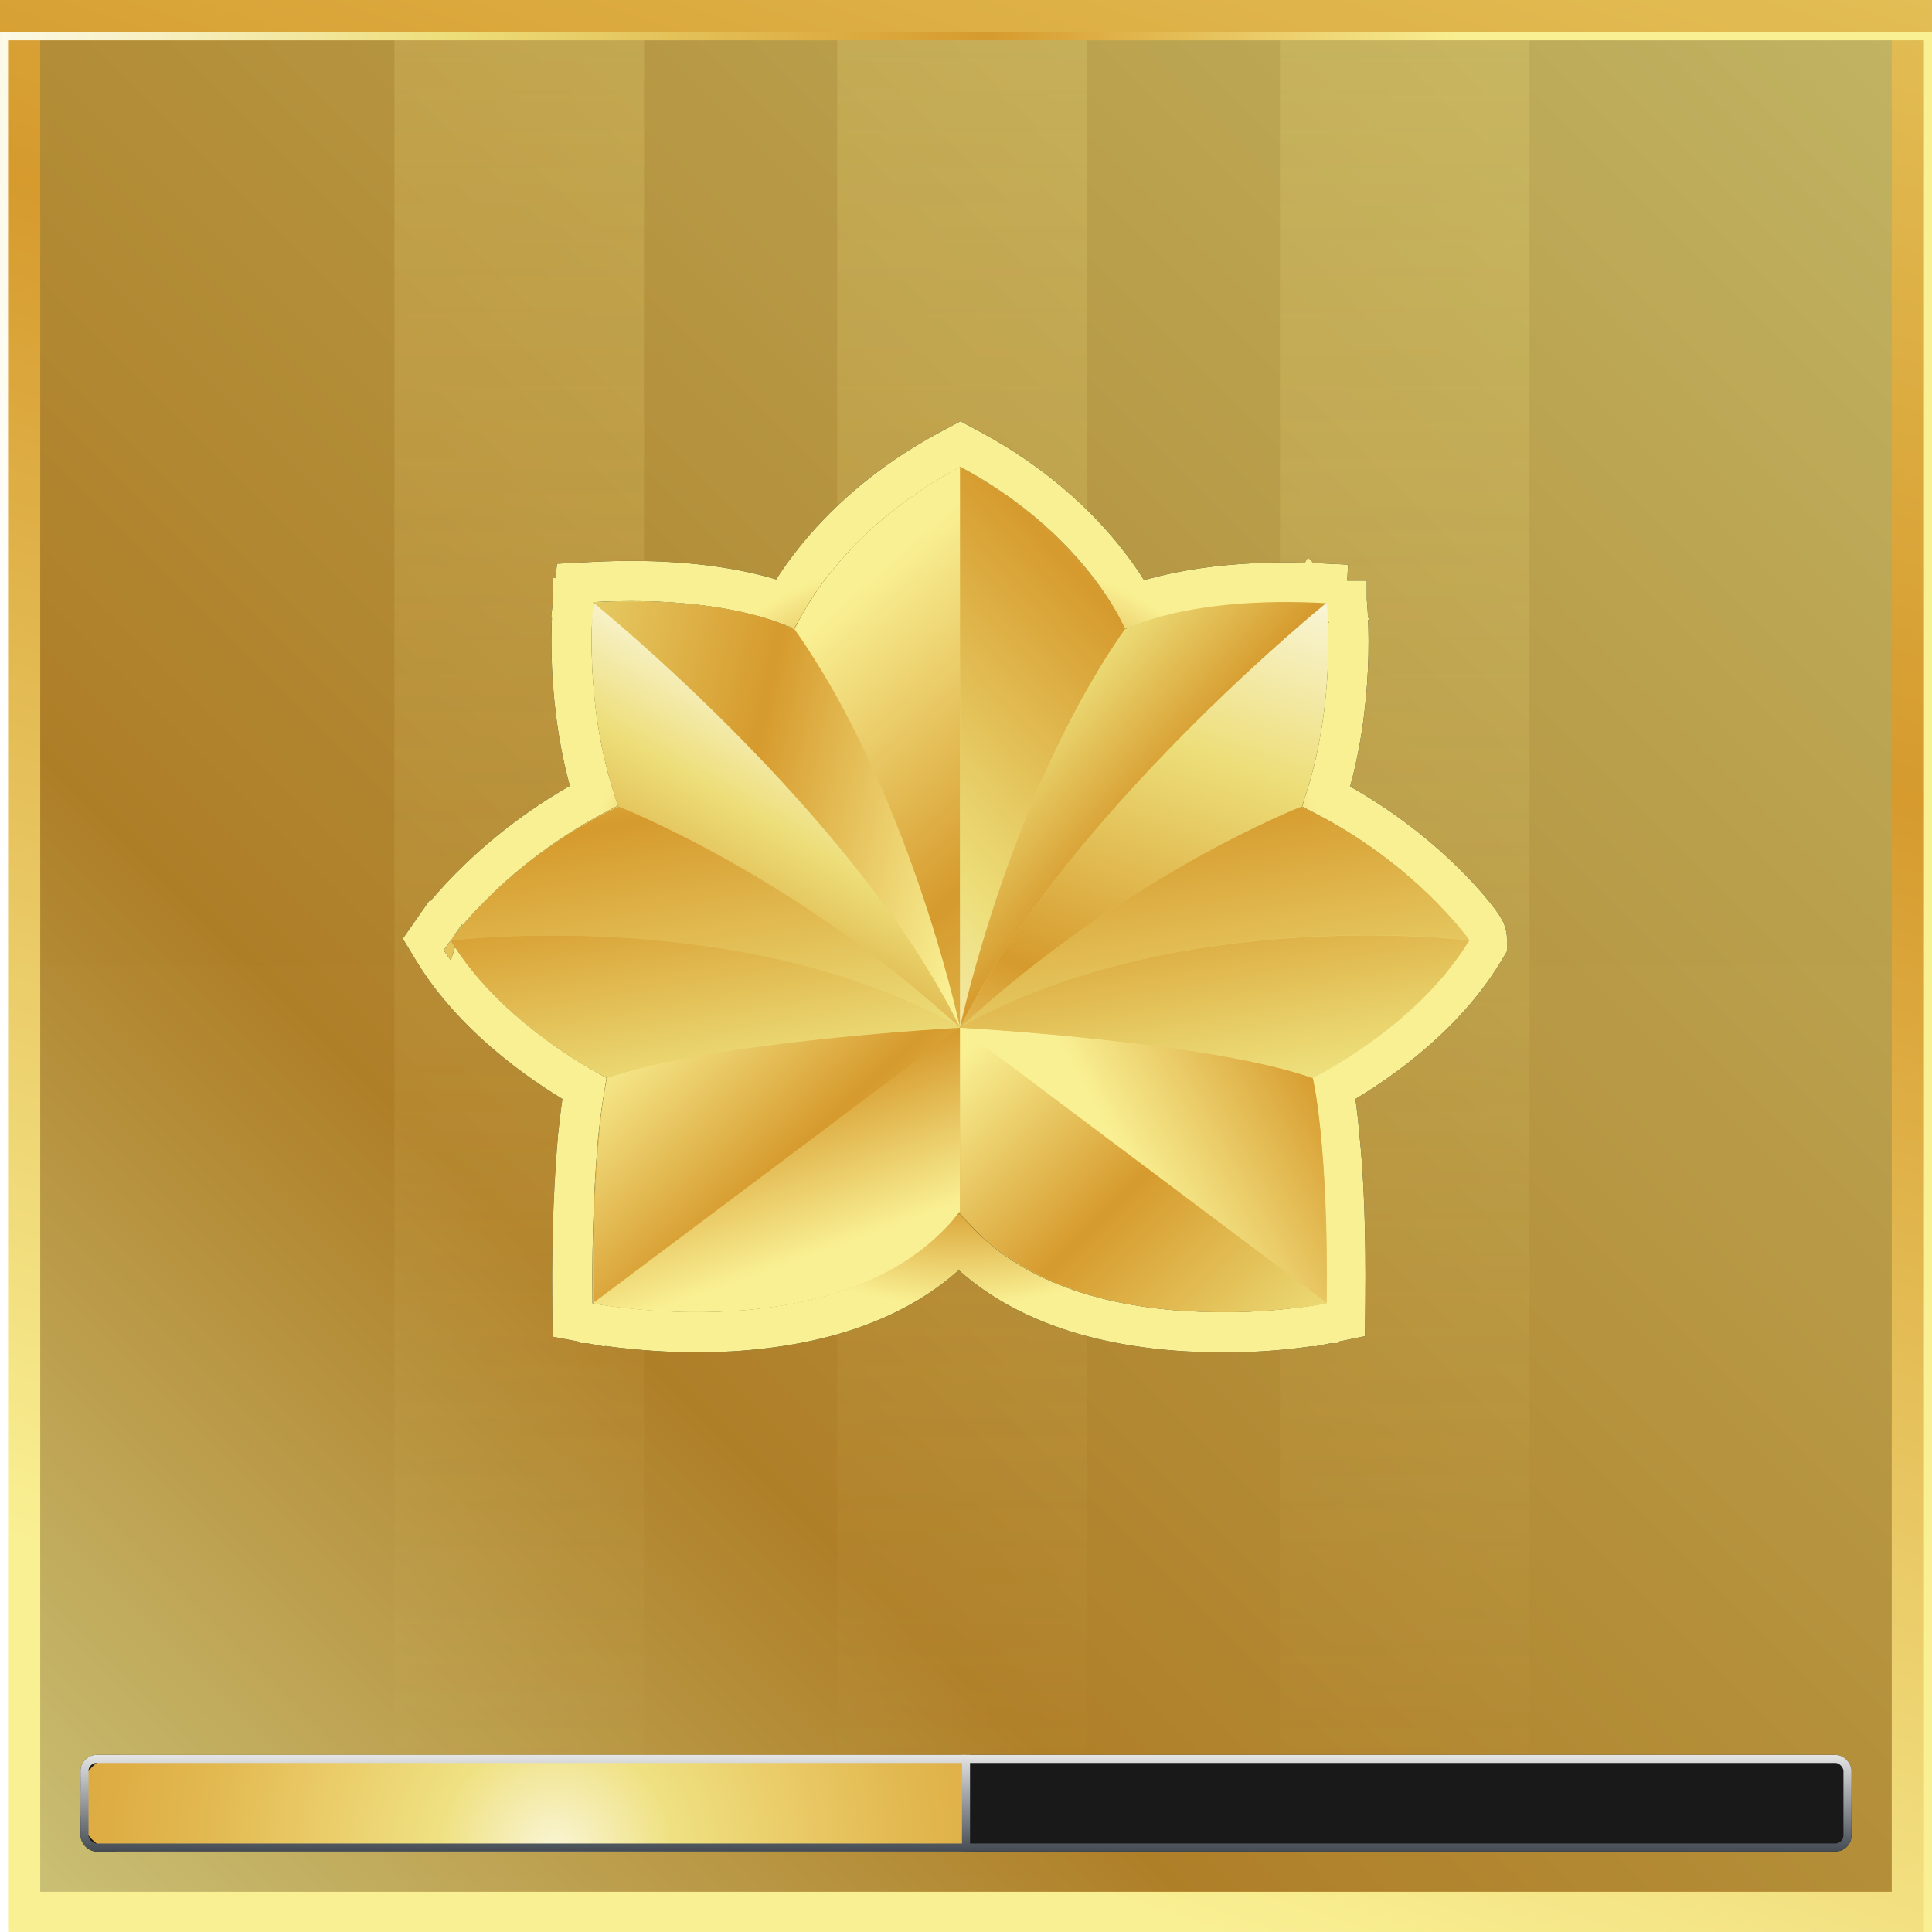 <svg width="54" height="54" viewBox="0 0 54 54" fill="none" xmlns="http://www.w3.org/2000/svg">
<rect x="0.562" y="0.562" width="52.875" height="52.875" fill="url(#paint0_linear_2005_62000)"/>
<rect x="0.562" y="0.562" width="52.875" height="52.875" fill="url(#paint1_linear_2005_62000)" fill-opacity="0.8"/>
<rect x="0.562" y="0.562" width="52.875" height="52.875" stroke="url(#paint2_linear_2005_62000)" stroke-width="1.125"/>
<g filter="url(#filter0_i_2005_62000)">
<rect x="0.113" y="0.113" width="53.775" height="53.775" stroke="url(#paint3_linear_2005_62000)" stroke-width="0.225"/>
</g>
<g style="mix-blend-mode:plus-lighter">
<rect x="11.025" y="1.125" width="6.975" height="51.75" fill="url(#paint4_linear_2005_62000)" fill-opacity="0.2"/>
<rect x="23.4" y="1.125" width="6.975" height="51.75" fill="url(#paint5_linear_2005_62000)" fill-opacity="0.2"/>
<rect x="35.775" y="1.125" width="6.975" height="51.75" fill="url(#paint6_linear_2005_62000)" fill-opacity="0.2"/>
</g>
<g filter="url(#filter1_d_2005_62000)">
<path d="M37.08 16.852L37.639 16.791L37.061 16.823L37.088 16.313C34.273 16.162 32.537 16.6 31.72 16.89C31.718 16.886 31.717 16.883 31.715 16.879C31.548 16.576 31.288 16.159 30.913 15.683C30.163 14.731 28.952 13.54 27.108 12.554L26.844 12.412L26.579 12.553C24.724 13.54 23.507 14.729 22.752 15.682C22.376 16.155 22.114 16.569 21.945 16.87C21.708 16.783 21.392 16.683 20.993 16.589C20.022 16.36 18.562 16.164 16.554 16.268L16.076 16.293L16.024 16.769L16.583 16.83C16.024 16.769 16.024 16.769 16.024 16.769L16.024 16.77L16.023 16.77L16.023 16.773L16.022 16.781L16.02 16.81C16.017 16.835 16.014 16.87 16.011 16.915C16.003 17.005 15.995 17.136 15.988 17.299C15.973 17.627 15.965 18.092 15.99 18.647C16.034 19.634 16.182 20.924 16.593 22.241C15.194 22.982 14.124 23.852 13.386 24.561C12.979 24.952 12.671 25.296 12.463 25.544C12.36 25.668 12.281 25.769 12.227 25.84C12.2 25.875 12.179 25.903 12.164 25.923L12.147 25.947L12.142 25.954L12.141 25.956L12.14 25.957L12.14 25.957C12.14 25.957 12.139 25.957 12.6 26.28L12.139 25.957L11.929 26.258L12.12 26.572C13.355 28.606 15.522 29.967 16.334 30.425C16.285 30.716 16.221 31.153 16.158 31.757L16.158 31.757L16.157 31.766C16.066 32.818 15.975 34.343 15.998 36.434L16.003 36.894L16.456 36.98L16.56 36.428C16.456 36.98 16.456 36.98 16.456 36.98L16.456 36.98L16.456 36.98L16.457 36.981L16.461 36.981L16.475 36.984L16.524 36.992C16.566 37 16.627 37.01 16.704 37.022C16.86 37.046 17.084 37.078 17.363 37.11C17.918 37.174 18.694 37.237 19.575 37.238L19.581 37.237C21.776 37.216 24.815 36.791 26.798 34.723C28.78 36.79 31.818 37.216 34.014 37.237C34.899 37.249 35.678 37.185 36.236 37.118C36.516 37.085 36.741 37.05 36.898 37.024C36.976 37.011 37.037 37 37.08 36.992L37.129 36.982L37.143 36.98L37.147 36.979L37.148 36.979L37.149 36.978L37.149 36.978C37.149 36.978 37.149 36.978 37.035 36.428L37.149 36.978L37.593 36.887L37.598 36.434C37.62 34.378 37.553 32.849 37.438 31.784C37.387 31.163 37.322 30.719 37.269 30.425C38.139 29.937 40.263 28.601 41.478 26.569L41.558 26.435V26.305C41.562 26.253 41.559 26.212 41.556 26.191C41.551 26.146 41.541 26.111 41.535 26.091C41.517 26.028 41.489 25.978 41.482 25.966L41.482 25.965C41.46 25.925 41.433 25.884 41.408 25.847C41.355 25.77 41.277 25.666 41.177 25.542C40.976 25.294 40.673 24.951 40.269 24.562C39.538 23.857 38.469 22.992 37.071 22.261C37.481 20.945 37.629 19.656 37.673 18.669C37.698 18.114 37.69 17.65 37.676 17.322C37.669 17.158 37.66 17.028 37.653 16.938C37.649 16.892 37.646 16.857 37.644 16.833L37.641 16.804L37.64 16.796L37.64 16.793L37.64 16.792L37.639 16.792C37.639 16.791 37.639 16.791 37.08 16.852ZM36.665 16.482L37.009 16.826L36.842 16.835C36.551 16.783 36.577 16.626 36.665 16.482Z" fill="url(#paint7_linear_2005_62000)"/>
<path d="M37.08 16.852L37.639 16.791L37.061 16.823L37.088 16.313C34.273 16.162 32.537 16.6 31.72 16.89C31.718 16.886 31.717 16.883 31.715 16.879C31.548 16.576 31.288 16.159 30.913 15.683C30.163 14.731 28.952 13.54 27.108 12.554L26.844 12.412L26.579 12.553C24.724 13.54 23.507 14.729 22.752 15.682C22.376 16.155 22.114 16.569 21.945 16.87C21.708 16.783 21.392 16.683 20.993 16.589C20.022 16.36 18.562 16.164 16.554 16.268L16.076 16.293L16.024 16.769L16.583 16.83C16.024 16.769 16.024 16.769 16.024 16.769L16.024 16.77L16.023 16.77L16.023 16.773L16.022 16.781L16.02 16.81C16.017 16.835 16.014 16.87 16.011 16.915C16.003 17.005 15.995 17.136 15.988 17.299C15.973 17.627 15.965 18.092 15.99 18.647C16.034 19.634 16.182 20.924 16.593 22.241C15.194 22.982 14.124 23.852 13.386 24.561C12.979 24.952 12.671 25.296 12.463 25.544C12.36 25.668 12.281 25.769 12.227 25.84C12.2 25.875 12.179 25.903 12.164 25.923L12.147 25.947L12.142 25.954L12.141 25.956L12.14 25.957L12.14 25.957C12.14 25.957 12.139 25.957 12.6 26.28L12.139 25.957L11.929 26.258L12.12 26.572C13.355 28.606 15.522 29.967 16.334 30.425C16.285 30.716 16.221 31.153 16.158 31.757L16.158 31.757L16.157 31.766C16.066 32.818 15.975 34.343 15.998 36.434L16.003 36.894L16.456 36.98L16.56 36.428C16.456 36.98 16.456 36.98 16.456 36.98L16.456 36.98L16.456 36.98L16.457 36.981L16.461 36.981L16.475 36.984L16.524 36.992C16.566 37 16.627 37.01 16.704 37.022C16.86 37.046 17.084 37.078 17.363 37.11C17.918 37.174 18.694 37.237 19.575 37.238L19.581 37.237C21.776 37.216 24.815 36.791 26.798 34.723C28.78 36.79 31.818 37.216 34.014 37.237C34.899 37.249 35.678 37.185 36.236 37.118C36.516 37.085 36.741 37.05 36.898 37.024C36.976 37.011 37.037 37 37.08 36.992L37.129 36.982L37.143 36.98L37.147 36.979L37.148 36.979L37.149 36.978L37.149 36.978C37.149 36.978 37.149 36.978 37.035 36.428L37.149 36.978L37.593 36.887L37.598 36.434C37.62 34.378 37.553 32.849 37.438 31.784C37.387 31.163 37.322 30.719 37.269 30.425C38.139 29.937 40.263 28.601 41.478 26.569L41.558 26.435V26.305C41.562 26.253 41.559 26.212 41.556 26.191C41.551 26.146 41.541 26.111 41.535 26.091C41.517 26.028 41.489 25.978 41.482 25.966L41.482 25.965C41.46 25.925 41.433 25.884 41.408 25.847C41.355 25.77 41.277 25.666 41.177 25.542C40.976 25.294 40.673 24.951 40.269 24.562C39.538 23.857 38.469 22.992 37.071 22.261C37.481 20.945 37.629 19.656 37.673 18.669C37.698 18.114 37.69 17.65 37.676 17.322C37.669 17.158 37.66 17.028 37.653 16.938C37.649 16.892 37.646 16.857 37.644 16.833L37.641 16.804L37.64 16.796L37.64 16.793L37.64 16.792L37.639 16.792C37.639 16.791 37.639 16.791 37.08 16.852ZM36.665 16.482L37.009 16.826L36.842 16.835C36.551 16.783 36.577 16.626 36.665 16.482Z" stroke="black" stroke-width="1.125"/>
<path d="M37.08 16.852L37.639 16.791L37.061 16.823L37.088 16.313C34.273 16.162 32.537 16.6 31.72 16.89C31.718 16.886 31.717 16.883 31.715 16.879C31.548 16.576 31.288 16.159 30.913 15.683C30.163 14.731 28.952 13.54 27.108 12.554L26.844 12.412L26.579 12.553C24.724 13.54 23.507 14.729 22.752 15.682C22.376 16.155 22.114 16.569 21.945 16.87C21.708 16.783 21.392 16.683 20.993 16.589C20.022 16.36 18.562 16.164 16.554 16.268L16.076 16.293L16.024 16.769L16.583 16.83C16.024 16.769 16.024 16.769 16.024 16.769L16.024 16.77L16.023 16.77L16.023 16.773L16.022 16.781L16.02 16.81C16.017 16.835 16.014 16.87 16.011 16.915C16.003 17.005 15.995 17.136 15.988 17.299C15.973 17.627 15.965 18.092 15.99 18.647C16.034 19.634 16.182 20.924 16.593 22.241C15.194 22.982 14.124 23.852 13.386 24.561C12.979 24.952 12.671 25.296 12.463 25.544C12.36 25.668 12.281 25.769 12.227 25.84C12.2 25.875 12.179 25.903 12.164 25.923L12.147 25.947L12.142 25.954L12.141 25.956L12.14 25.957L12.14 25.957C12.14 25.957 12.139 25.957 12.6 26.28L12.139 25.957L11.929 26.258L12.12 26.572C13.355 28.606 15.522 29.967 16.334 30.425C16.285 30.716 16.221 31.153 16.158 31.757L16.158 31.757L16.157 31.766C16.066 32.818 15.975 34.343 15.998 36.434L16.003 36.894L16.456 36.98L16.56 36.428C16.456 36.98 16.456 36.98 16.456 36.98L16.456 36.98L16.456 36.98L16.457 36.981L16.461 36.981L16.475 36.984L16.524 36.992C16.566 37 16.627 37.01 16.704 37.022C16.86 37.046 17.084 37.078 17.363 37.11C17.918 37.174 18.694 37.237 19.575 37.238L19.581 37.237C21.776 37.216 24.815 36.791 26.798 34.723C28.78 36.79 31.818 37.216 34.014 37.237C34.899 37.249 35.678 37.185 36.236 37.118C36.516 37.085 36.741 37.05 36.898 37.024C36.976 37.011 37.037 37 37.08 36.992L37.129 36.982L37.143 36.98L37.147 36.979L37.148 36.979L37.149 36.978L37.149 36.978C37.149 36.978 37.149 36.978 37.035 36.428L37.149 36.978L37.593 36.887L37.598 36.434C37.62 34.378 37.553 32.849 37.438 31.784C37.387 31.163 37.322 30.719 37.269 30.425C38.139 29.937 40.263 28.601 41.478 26.569L41.558 26.435V26.305C41.562 26.253 41.559 26.212 41.556 26.191C41.551 26.146 41.541 26.111 41.535 26.091C41.517 26.028 41.489 25.978 41.482 25.966L41.482 25.965C41.46 25.925 41.433 25.884 41.408 25.847C41.355 25.77 41.277 25.666 41.177 25.542C40.976 25.294 40.673 24.951 40.269 24.562C39.538 23.857 38.469 22.992 37.071 22.261C37.481 20.945 37.629 19.656 37.673 18.669C37.698 18.114 37.69 17.65 37.676 17.322C37.669 17.158 37.66 17.028 37.653 16.938C37.649 16.892 37.646 16.857 37.644 16.833L37.641 16.804L37.64 16.796L37.64 16.793L37.64 16.792L37.639 16.792C37.639 16.791 37.639 16.791 37.08 16.852ZM36.665 16.482L37.009 16.826L36.842 16.835C36.551 16.783 36.577 16.626 36.665 16.482Z" stroke="url(#paint8_angular_2005_62000)" stroke-width="1.125"/>
<path d="M26.833 13.05V28.725V28.708C26.747 28.33 25.339 22.029 22.214 17.6C22.214 17.6 23.296 14.939 26.833 13.05Z" fill="url(#paint9_linear_2005_62000)"/>
<path d="M26.833 28.725C23.897 22.75 16.583 16.844 16.583 16.844C20.515 16.621 22.215 17.6 22.215 17.6C25.339 22.029 26.747 28.33 26.833 28.725Z" fill="url(#paint10_linear_2005_62000)"/>
<path d="M26.833 28.725C22.197 24.45 17.287 22.544 17.287 22.544C16.274 19.729 16.583 16.845 16.583 16.845C16.583 16.845 23.897 22.75 26.833 28.725Z" fill="url(#paint11_linear_2005_62000)"/>
<path d="M26.833 28.725C26.833 28.725 19.88 29.103 16.978 30.133C16.978 30.133 16.514 32.09 16.583 36.434C16.583 36.434 17.888 36.691 19.605 36.674C21.94 36.657 25.047 36.159 26.833 33.858V28.725Z" fill="url(#paint12_linear_2005_62000)"/>
<path d="M26.833 28.725L16.583 36.416C16.549 31.747 16.978 30.116 16.978 30.116C19.88 29.103 26.833 28.725 26.833 28.725Z" fill="url(#paint13_linear_2005_62000)"/>
<path d="M26.833 28.725C22.197 24.45 17.287 22.544 17.287 22.544C14.18 24.021 12.6 26.287 12.6 26.287C12.6 26.287 20.772 25.274 26.833 28.725Z" fill="url(#paint14_linear_2005_62000)"/>
<path d="M16.978 30.133C19.88 29.103 26.833 28.725 26.833 28.725C20.772 25.274 12.6 26.287 12.6 26.287C14.077 28.725 16.978 30.133 16.978 30.133Z" fill="url(#paint15_linear_2005_62000)"/>
<path d="M26.833 13.05V28.725V28.708C26.919 28.313 28.326 22.029 31.451 17.582C31.451 17.6 30.369 14.939 26.833 13.05Z" fill="url(#paint16_linear_2005_62000)"/>
<path d="M26.833 28.725C29.769 22.75 37.082 16.861 37.082 16.861C33.151 16.638 31.434 17.6 31.434 17.6C28.326 22.029 26.919 28.33 26.833 28.725Z" fill="url(#paint17_linear_2005_62000)"/>
<path d="M26.833 28.725C31.468 24.45 36.379 22.544 36.379 22.544C37.391 19.729 37.082 16.845 37.082 16.845C37.082 16.845 29.769 22.75 26.833 28.725Z" fill="url(#paint18_linear_2005_62000)"/>
<path d="M26.833 28.725C26.833 28.725 33.786 29.103 36.688 30.133C36.688 30.133 37.151 32.09 37.082 36.434C37.082 36.434 35.778 36.691 34.061 36.674C31.726 36.657 28.618 36.159 26.833 33.858V28.725Z" fill="url(#paint19_linear_2005_62000)"/>
<path d="M26.833 28.725L37.082 36.416C37.117 31.747 36.688 30.116 36.688 30.116C33.786 29.103 26.833 28.725 26.833 28.725Z" fill="url(#paint20_linear_2005_62000)"/>
<path d="M26.833 28.725C31.468 24.45 36.379 22.544 36.379 22.544C39.486 24.021 41.066 26.27 41.066 26.27C41.066 26.27 32.876 25.274 26.833 28.725Z" fill="url(#paint21_linear_2005_62000)"/>
<path d="M36.688 30.133C33.786 29.103 26.833 28.725 26.833 28.725C32.876 25.274 41.066 26.287 41.066 26.287C39.589 28.725 36.688 30.133 36.688 30.133Z" fill="url(#paint22_linear_2005_62000)"/>
</g>
<rect x="2.25" y="49.05" width="49.5" height="2.7" rx="0.45" fill="#191919"/>
<path d="M2.25 50.175C2.25 49.554 2.754 49.05 3.375 49.05H27V51.75H3.375C2.754 51.75 2.25 51.246 2.25 50.625V50.175Z" fill="url(#paint23_radial_2005_62000)"/>
<g filter="url(#filter2_dd_2005_62000)">
<rect x="2.362" y="49.163" width="49.275" height="2.475" rx="0.338" stroke="url(#paint24_linear_2005_62000)" stroke-width="0.225"/>
</g>
<g filter="url(#filter3_dd_2005_62000)">
<path d="M27 49.05V51.75" stroke="url(#paint25_linear_2005_62000)" stroke-width="0.225"/>
</g>
<defs>
<filter id="filter0_i_2005_62000" x="0" y="0" width="54" height="54.9" filterUnits="userSpaceOnUse" color-interpolation-filters="sRGB">
<feFlood flood-opacity="0" result="BackgroundImageFix"/>
<feBlend mode="normal" in="SourceGraphic" in2="BackgroundImageFix" result="shape"/>
<feColorMatrix in="SourceAlpha" type="matrix" values="0 0 0 0 0 0 0 0 0 0 0 0 0 0 0 0 0 0 127 0" result="hardAlpha"/>
<feOffset dy="0.9"/>
<feGaussianBlur stdDeviation="0.45"/>
<feComposite in2="hardAlpha" operator="arithmetic" k2="-1" k3="1"/>
<feColorMatrix type="matrix" values="0 0 0 0 0 0 0 0 0 0 0 0 0 0 0 0 0 0 0.25 0"/>
<feBlend mode="normal" in2="shape" result="effect1_innerShadow_2005_62000"/>
</filter>
<filter id="filter1_d_2005_62000" x="0.008" y="0.525" width="53.365" height="48.526" filterUnits="userSpaceOnUse" color-interpolation-filters="sRGB">
<feFlood flood-opacity="0" result="BackgroundImageFix"/>
<feColorMatrix in="SourceAlpha" type="matrix" values="0 0 0 0 0 0 0 0 0 0 0 0 0 0 0 0 0 0 127 0" result="hardAlpha"/>
<feOffset/>
<feGaussianBlur stdDeviation="5.625"/>
<feColorMatrix type="matrix" values="0 0 0 0 0 0 0 0 0 0 0 0 0 0 0 0 0 0 0.8 0"/>
<feBlend mode="normal" in2="BackgroundImageFix" result="effect1_dropShadow_2005_62000"/>
<feBlend mode="normal" in="SourceGraphic" in2="effect1_dropShadow_2005_62000" result="shape"/>
</filter>
<filter id="filter2_dd_2005_62000" x="1.35" y="48.15" width="51.3" height="4.5" filterUnits="userSpaceOnUse" color-interpolation-filters="sRGB">
<feFlood flood-opacity="0" result="BackgroundImageFix"/>
<feColorMatrix in="SourceAlpha" type="matrix" values="0 0 0 0 0 0 0 0 0 0 0 0 0 0 0 0 0 0 127 0" result="hardAlpha"/>
<feOffset/>
<feGaussianBlur stdDeviation="0.45"/>
<feColorMatrix type="matrix" values="0 0 0 0 0 0 0 0 0 0 0 0 0 0 0 0 0 0 1 0"/>
<feBlend mode="normal" in2="BackgroundImageFix" result="effect1_dropShadow_2005_62000"/>
<feColorMatrix in="SourceAlpha" type="matrix" values="0 0 0 0 0 0 0 0 0 0 0 0 0 0 0 0 0 0 127 0" result="hardAlpha"/>
<feOffset/>
<feGaussianBlur stdDeviation="0.225"/>
<feColorMatrix type="matrix" values="0 0 0 0 0 0 0 0 0 0 0 0 0 0 0 0 0 0 1 0"/>
<feBlend mode="normal" in2="effect1_dropShadow_2005_62000" result="effect2_dropShadow_2005_62000"/>
<feBlend mode="normal" in="SourceGraphic" in2="effect2_dropShadow_2005_62000" result="shape"/>
</filter>
<filter id="filter3_dd_2005_62000" x="25.988" y="48.15" width="2.025" height="4.5" filterUnits="userSpaceOnUse" color-interpolation-filters="sRGB">
<feFlood flood-opacity="0" result="BackgroundImageFix"/>
<feColorMatrix in="SourceAlpha" type="matrix" values="0 0 0 0 0 0 0 0 0 0 0 0 0 0 0 0 0 0 127 0" result="hardAlpha"/>
<feOffset/>
<feGaussianBlur stdDeviation="0.45"/>
<feColorMatrix type="matrix" values="0 0 0 0 0 0 0 0 0 0 0 0 0 0 0 0 0 0 1 0"/>
<feBlend mode="normal" in2="BackgroundImageFix" result="effect1_dropShadow_2005_62000"/>
<feColorMatrix in="SourceAlpha" type="matrix" values="0 0 0 0 0 0 0 0 0 0 0 0 0 0 0 0 0 0 127 0" result="hardAlpha"/>
<feOffset/>
<feGaussianBlur stdDeviation="0.225"/>
<feColorMatrix type="matrix" values="0 0 0 0 0 0 0 0 0 0 0 0 0 0 0 0 0 0 1 0"/>
<feBlend mode="normal" in2="effect1_dropShadow_2005_62000" result="effect2_dropShadow_2005_62000"/>
<feBlend mode="normal" in="SourceGraphic" in2="effect2_dropShadow_2005_62000" result="shape"/>
</filter>
<linearGradient id="paint0_linear_2005_62000" x1="27" y1="0" x2="27" y2="54" gradientUnits="userSpaceOnUse">
<stop stop-color="#101010"/>
<stop offset="1" stop-color="#131313"/>
</linearGradient>
<linearGradient id="paint1_linear_2005_62000" x1="54" y1="-1.83743e-06" x2="-1.83743e-06" y2="54" gradientUnits="userSpaceOnUse">
<stop stop-color="#EDDE79"/>
<stop offset="0.685" stop-color="#D69A2D"/>
<stop offset="1" stop-color="#F9F093"/>
</linearGradient>
<linearGradient id="paint2_linear_2005_62000" x1="203.94" y1="-15.013" x2="162.739" y2="110.512" gradientUnits="userSpaceOnUse">
<stop stop-color="white"/>
<stop offset="0.317" stop-color="#EDDE79"/>
<stop offset="0.624" stop-color="#D69A2D"/>
<stop offset="0.898" stop-color="#F9F093"/>
</linearGradient>
<linearGradient id="paint3_linear_2005_62000" x1="-3.15" y1="-2.812" x2="44.304" y2="-10.002" gradientUnits="userSpaceOnUse">
<stop stop-color="white"/>
<stop offset="0.317" stop-color="#EDDE79"/>
<stop offset="0.624" stop-color="#D69A2D"/>
<stop offset="0.898" stop-color="#F9F093"/>
</linearGradient>
<linearGradient id="paint4_linear_2005_62000" x1="14.512" y1="1.125" x2="14.512" y2="52.875" gradientUnits="userSpaceOnUse">
<stop stop-color="#F4E181"/>
<stop offset="1" stop-color="#F4E181" stop-opacity="0"/>
</linearGradient>
<linearGradient id="paint5_linear_2005_62000" x1="26.887" y1="1.125" x2="26.887" y2="52.875" gradientUnits="userSpaceOnUse">
<stop stop-color="#F4E181"/>
<stop offset="1" stop-color="#F4E181" stop-opacity="0"/>
</linearGradient>
<linearGradient id="paint6_linear_2005_62000" x1="39.262" y1="1.125" x2="39.262" y2="52.875" gradientUnits="userSpaceOnUse">
<stop stop-color="#F4E181"/>
<stop offset="1" stop-color="#F4E181" stop-opacity="0"/>
</linearGradient>
<linearGradient id="paint7_linear_2005_62000" x1="34.491" y1="-20.433" x2="16.129" y2="91.593" gradientUnits="userSpaceOnUse">
<stop stop-color="white"/>
<stop offset="0.317" stop-color="#EDDE79"/>
<stop offset="0.624" stop-color="#D69A2D"/>
<stop offset="0.898" stop-color="#F9F093"/>
</linearGradient>
<radialGradient id="paint8_angular_2005_62000" cx="0" cy="0" r="1" gradientUnits="userSpaceOnUse" gradientTransform="translate(26.799 25.971) rotate(-44.889) scale(11.985 11.985)">
<stop offset="0.101" stop-color="#EDDE79"/>
<stop offset="0.372" stop-color="white"/>
<stop offset="0.62" stop-color="#D69A2D"/>
<stop offset="0.879" stop-color="#F9F093"/>
</radialGradient>
<linearGradient id="paint9_linear_2005_62000" x1="37.408" y1="40.606" x2="17.636" y2="17.92" gradientUnits="userSpaceOnUse">
<stop stop-color="white"/>
<stop offset="0.317" stop-color="#EDDE79"/>
<stop offset="0.624" stop-color="#D69A2D"/>
<stop offset="0.898" stop-color="#F9F093"/>
</linearGradient>
<linearGradient id="paint10_linear_2005_62000" x1="9.424" y1="2.405" x2="33.437" y2="7.552" gradientUnits="userSpaceOnUse">
<stop stop-color="white"/>
<stop offset="0.317" stop-color="#EDDE79"/>
<stop offset="0.624" stop-color="#D69A2D"/>
<stop offset="0.898" stop-color="#F9F093"/>
</linearGradient>
<linearGradient id="paint11_linear_2005_62000" x1="22.889" y1="18.109" x2="15.14" y2="31.579" gradientUnits="userSpaceOnUse">
<stop stop-color="white"/>
<stop offset="0.317" stop-color="#EDDE79"/>
<stop offset="0.624" stop-color="#D69A2D"/>
<stop offset="0.898" stop-color="#F9F093"/>
</linearGradient>
<linearGradient id="paint12_linear_2005_62000" x1="42.463" y1="12.037" x2="48.094" y2="27.87" gradientUnits="userSpaceOnUse">
<stop stop-color="white"/>
<stop offset="0.317" stop-color="#EDDE79"/>
<stop offset="0.624" stop-color="#D69A2D"/>
<stop offset="0.898" stop-color="#F9F093"/>
</linearGradient>
<linearGradient id="paint13_linear_2005_62000" x1="29.384" y1="43.687" x2="14.766" y2="28.343" gradientUnits="userSpaceOnUse">
<stop stop-color="white"/>
<stop offset="0.317" stop-color="#EDDE79"/>
<stop offset="0.624" stop-color="#D69A2D"/>
<stop offset="0.898" stop-color="#F9F093"/>
</linearGradient>
<linearGradient id="paint14_linear_2005_62000" x1="29.385" y1="35.873" x2="25.384" y2="12.651" gradientUnits="userSpaceOnUse">
<stop stop-color="white"/>
<stop offset="0.317" stop-color="#EDDE79"/>
<stop offset="0.624" stop-color="#D69A2D"/>
<stop offset="0.898" stop-color="#F9F093"/>
</linearGradient>
<linearGradient id="paint15_linear_2005_62000" x1="29.385" y1="34.741" x2="26.349" y2="16.218" gradientUnits="userSpaceOnUse">
<stop stop-color="white"/>
<stop offset="0.317" stop-color="#EDDE79"/>
<stop offset="0.624" stop-color="#D69A2D"/>
<stop offset="0.898" stop-color="#F9F093"/>
</linearGradient>
<linearGradient id="paint16_linear_2005_62000" x1="19.155" y1="28.701" x2="39.018" y2="10.788" gradientUnits="userSpaceOnUse">
<stop stop-color="white"/>
<stop offset="0.317" stop-color="#EDDE79"/>
<stop offset="0.624" stop-color="#D69A2D"/>
<stop offset="0.898" stop-color="#F9F093"/>
</linearGradient>
<linearGradient id="paint17_linear_2005_62000" x1="27.487" y1="15.834" x2="36.94" y2="23.992" gradientUnits="userSpaceOnUse">
<stop stop-color="white"/>
<stop offset="0.317" stop-color="#EDDE79"/>
<stop offset="0.624" stop-color="#D69A2D"/>
<stop offset="0.898" stop-color="#F9F093"/>
</linearGradient>
<linearGradient id="paint18_linear_2005_62000" x1="39.51" y1="15.201" x2="31.879" y2="37.471" gradientUnits="userSpaceOnUse">
<stop stop-color="white"/>
<stop offset="0.317" stop-color="#EDDE79"/>
<stop offset="0.624" stop-color="#D69A2D"/>
<stop offset="0.898" stop-color="#F9F093"/>
</linearGradient>
<linearGradient id="paint19_linear_2005_62000" x1="39.642" y1="44.19" x2="24.517" y2="28.823" gradientUnits="userSpaceOnUse">
<stop stop-color="white"/>
<stop offset="0.317" stop-color="#EDDE79"/>
<stop offset="0.624" stop-color="#D69A2D"/>
<stop offset="0.898" stop-color="#F9F093"/>
</linearGradient>
<linearGradient id="paint20_linear_2005_62000" x1="47.631" y1="21.529" x2="28.723" y2="32.058" gradientUnits="userSpaceOnUse">
<stop stop-color="white"/>
<stop offset="0.317" stop-color="#EDDE79"/>
<stop offset="0.624" stop-color="#D69A2D"/>
<stop offset="0.898" stop-color="#F9F093"/>
</linearGradient>
<linearGradient id="paint21_linear_2005_62000" x1="43.618" y1="35.873" x2="39.617" y2="12.651" gradientUnits="userSpaceOnUse">
<stop stop-color="white"/>
<stop offset="0.317" stop-color="#EDDE79"/>
<stop offset="0.624" stop-color="#D69A2D"/>
<stop offset="0.898" stop-color="#F9F093"/>
</linearGradient>
<linearGradient id="paint22_linear_2005_62000" x1="43.618" y1="34.741" x2="40.582" y2="16.218" gradientUnits="userSpaceOnUse">
<stop stop-color="white"/>
<stop offset="0.317" stop-color="#EDDE79"/>
<stop offset="0.624" stop-color="#D69A2D"/>
<stop offset="0.898" stop-color="#F9F093"/>
</linearGradient>
<radialGradient id="paint23_radial_2005_62000" cx="0" cy="0" r="1" gradientUnits="userSpaceOnUse" gradientTransform="translate(15.525 51.75) rotate(180) scale(13.275)">
<stop stop-color="#FAF5D5"/>
<stop offset="0.247" stop-color="#EFE182"/>
<stop offset="0.506" stop-color="#EACB67"/>
<stop offset="0.746" stop-color="#E2B850"/>
<stop offset="1" stop-color="#DDAB41"/>
</radialGradient>
<linearGradient id="paint24_linear_2005_62000" x1="27" y1="49.05" x2="27" y2="51.75" gradientUnits="userSpaceOnUse">
<stop stop-color="#E5E5E5"/>
<stop offset="1" stop-color="#444B53"/>
</linearGradient>
<linearGradient id="paint25_linear_2005_62000" x1="27.5" y1="49.05" x2="27.5" y2="51.75" gradientUnits="userSpaceOnUse">
<stop stop-color="#E5E5E5"/>
<stop offset="1" stop-color="#444B53"/>
</linearGradient>
</defs>
</svg>
